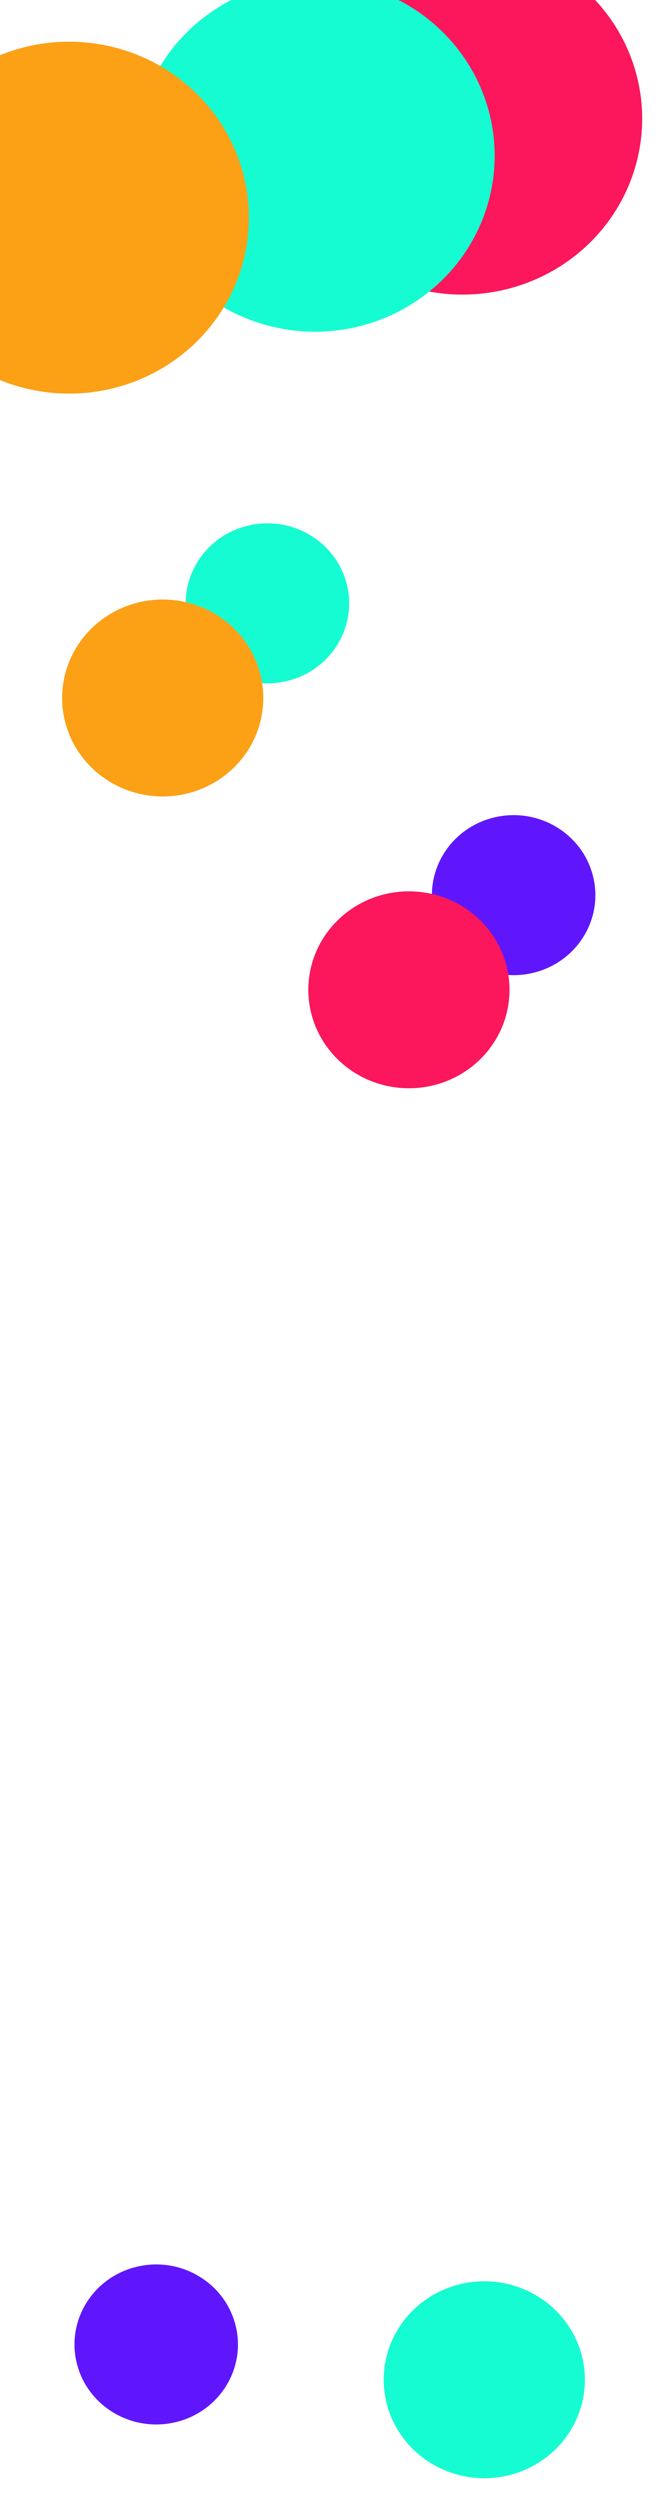 <svg width="1440" height="5463" viewBox="0 0 1440 5463" fill="none" xmlns="http://www.w3.org/2000/svg">
<ellipse rx="178.305" ry="175.096" transform="matrix(0.97 -0.244 0.254 0.967 341.357 5122.9)" fill="#6016FC"/>
<ellipse rx="219.466" ry="215.517" transform="matrix(0.97 -0.244 0.254 0.967 1058.25 5200.04)" fill="#16FCD2"/>
<ellipse rx="392.146" ry="385.089" transform="matrix(0.97 -0.244 0.254 0.967 1010.47 259.226)" fill="#FC165B"/>
<ellipse rx="178.305" ry="175.096" transform="matrix(0.97 -0.244 0.254 0.967 1122.36 1956.01)" fill="#6016FC"/>
<ellipse rx="219.466" ry="215.517" transform="matrix(0.97 -0.244 0.254 0.967 893.533 2162.85)" fill="#FC165B"/>
<ellipse rx="178.305" ry="175.096" transform="matrix(0.97 -0.244 0.254 0.967 584.357 1318.36)" fill="#16FCD2"/>
<ellipse rx="219.466" ry="215.517" transform="matrix(0.97 -0.244 0.254 0.967 355.533 1525.21)" fill="#FCA016"/>
<ellipse rx="392.146" ry="385.089" transform="matrix(0.97 -0.244 0.254 0.967 688.182 340.376)" fill="#16FCD2"/>
<ellipse rx="392.146" ry="385.089" transform="matrix(0.97 -0.244 0.254 0.967 151.033 475.626)" fill="#FCA016"/>
</svg>
